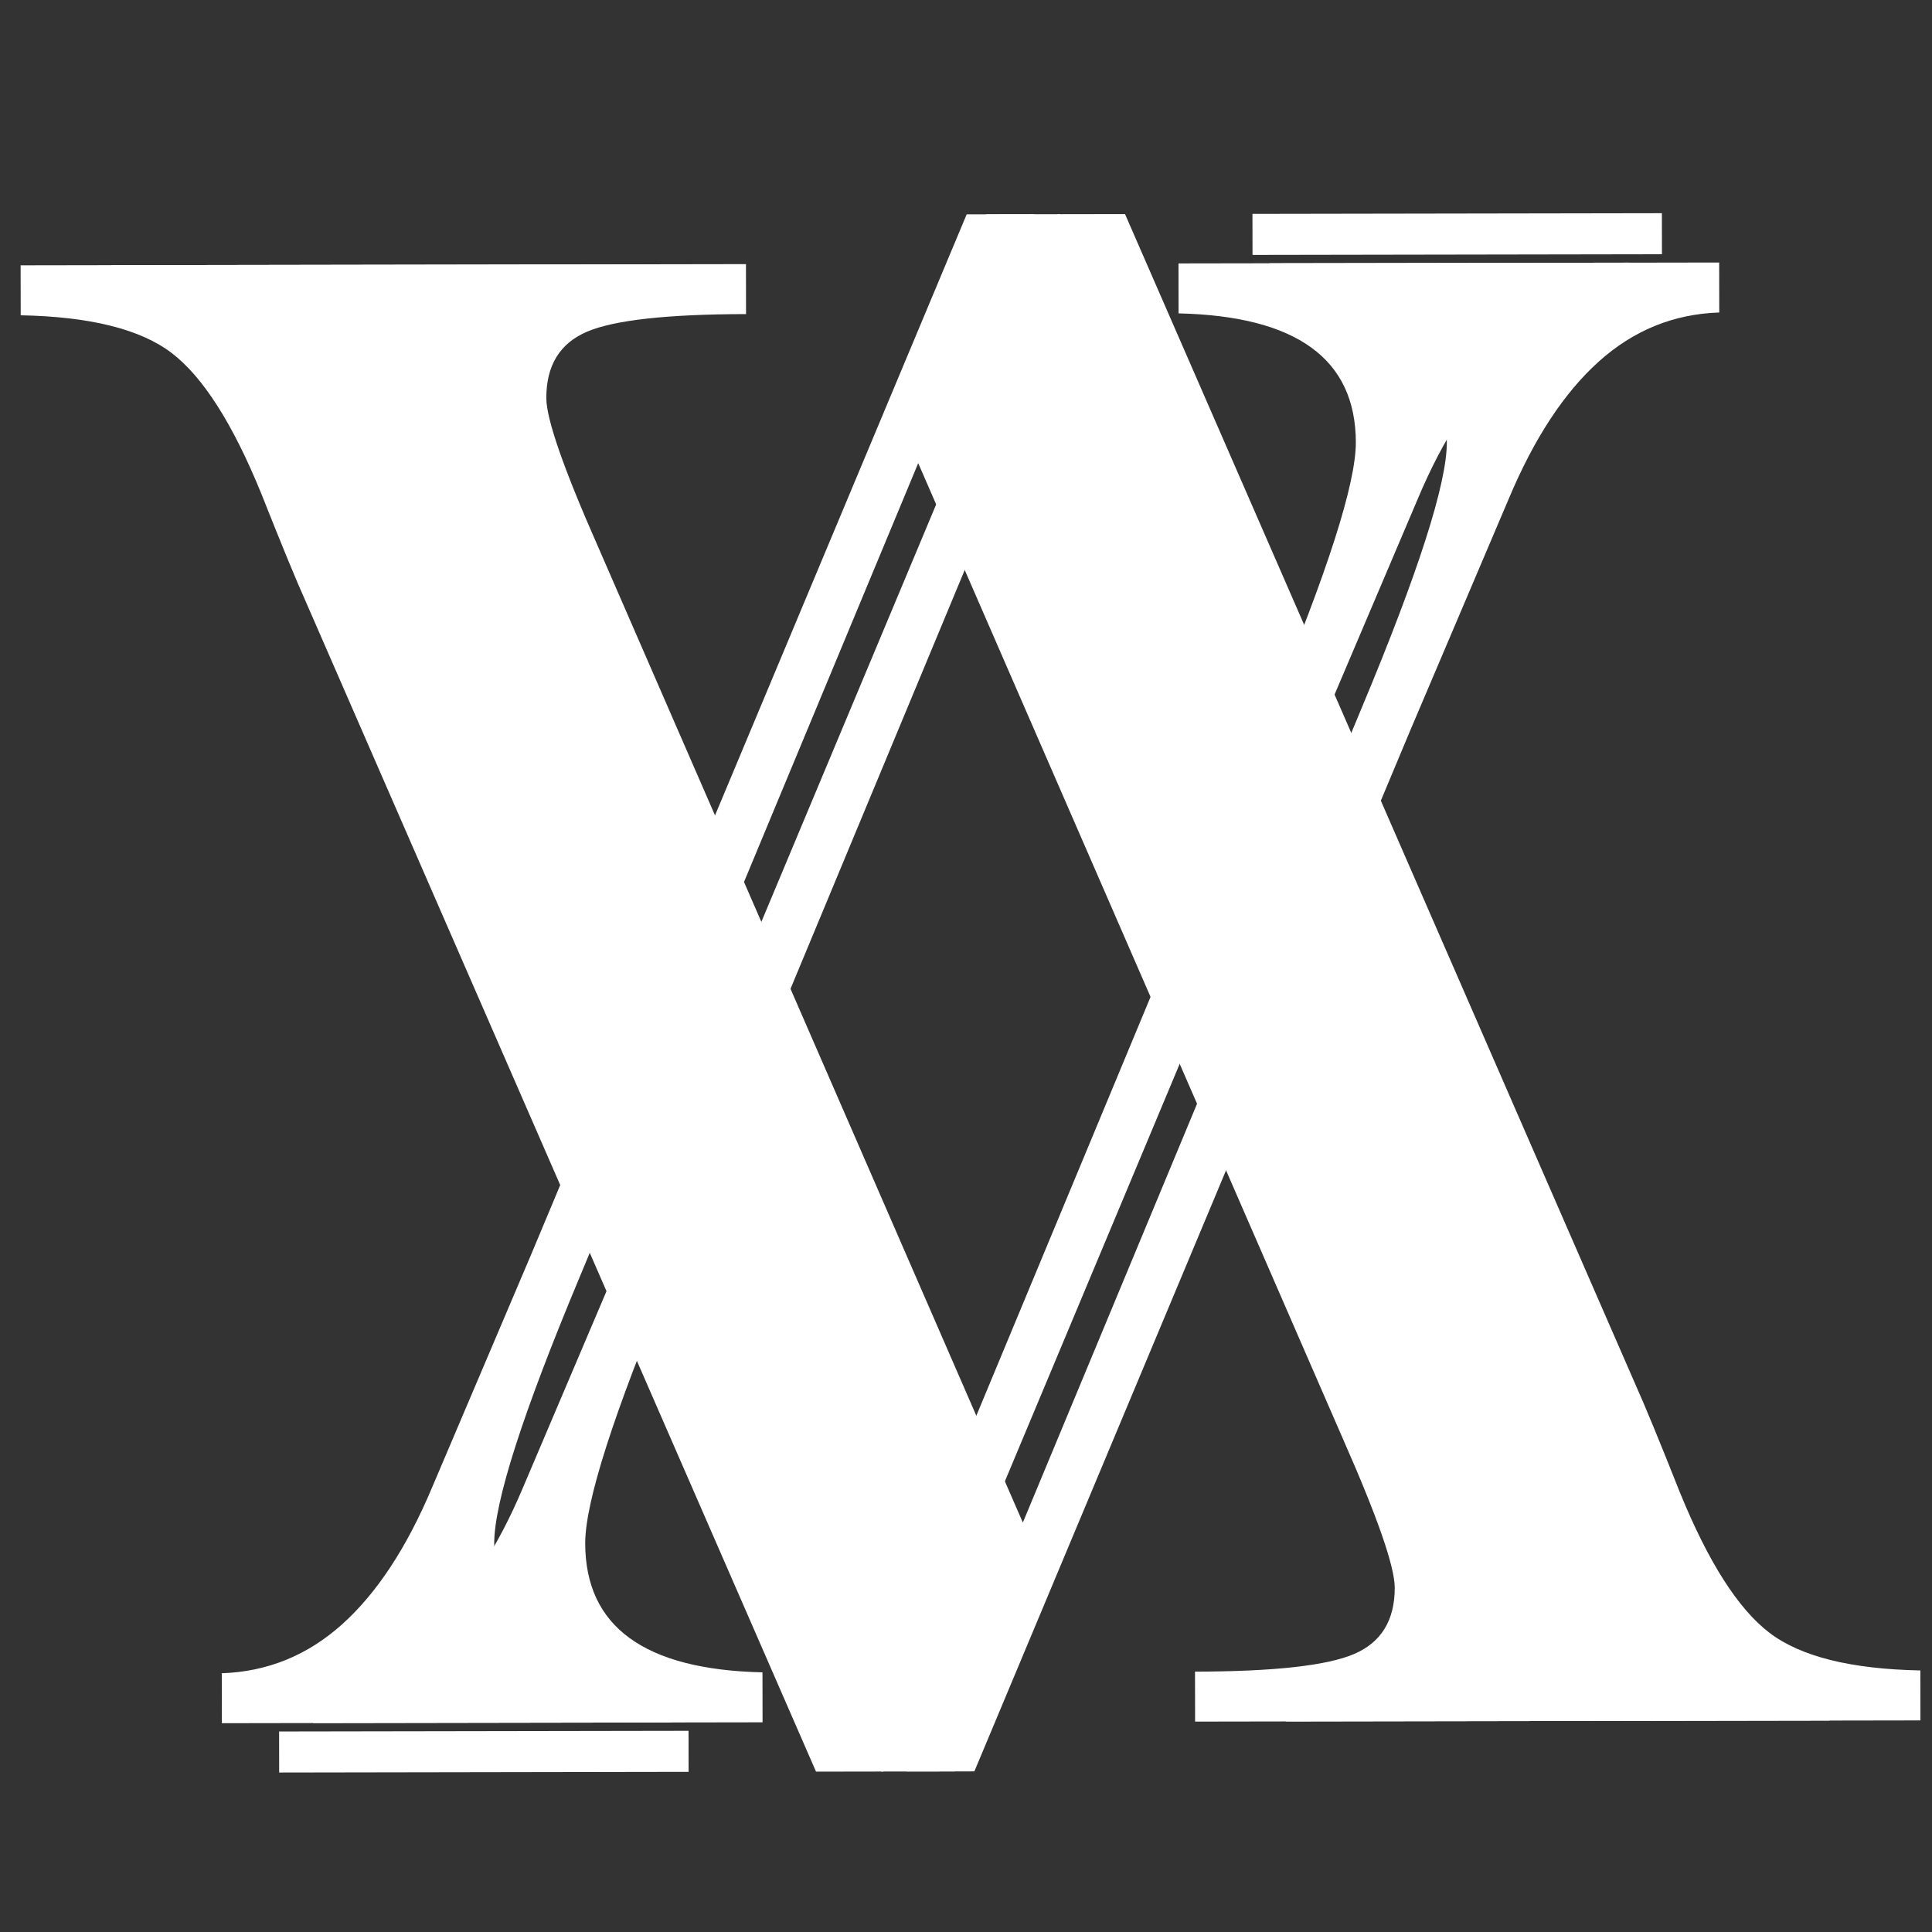 <?xml version="1.0" encoding="utf-8" ?>
<svg version="1.1" xmlns="http://www.w3.org/2000/svg" xmlns:xlink="http://www.w3.org/1999/xlink" width="300" height="300" viewBox="0 0 300 300">
	<rect x="0" y="0" width="300" height="300" fill="#333333" stroke="none"/>
	<rect x="0" y="0" width="300" height="300" fill="transparent" />
	<g id="widget" transform="matrix(1,0,0,1,150,150)">
		<path d="M-12.831,125.082 L-23.288,125.099 L-102.522,-56.588 Q-104.723,-61.476 -109.465,-73.443Q-116.07,-89.624 -123.331,-95.177Q-130.593,-100.731 -146.785,-101.042L-146.798,-108.8 L-48.299,-108.963 L-48.286,-101.205 Q-66.671,-101.174 -72.991,-98.465Q-79.311,-95.756 -79.299,-88.166Q-79.291,-83.275 -71.334,-65.241L-5.305,86.446 L47.278,-39.969 Q60.55,-71.7 60.534,-81.313Q60.502,-100.71 33.009,-101.339L32.996,-109.097 L102.822,-109.213 L102.835,-101.454 Q92.21,-101.099 84.126,-93.833Q76.042,-86.568 70.162,-72.559L54.873,-36.608 Z" fill="#ffffff" fill-opacity="1" />
		<path d="M1.3,125.059 L-9.157,125.076 L-88.391,-56.611 Q-90.592,-61.499 -95.334,-73.466Q-101.939,-89.647 -109.2,-95.201Q-116.462,-100.755 -132.654,-101.065L-132.667,-108.824 L-34.168,-108.986 L-34.155,-101.228 Q-52.539,-101.198 -58.86,-98.489Q-65.18,-95.779 -65.168,-88.19Q-65.16,-83.299 -57.203,-65.265L8.826,86.423 L61.409,-39.992 Q74.681,-71.723 74.665,-81.337Q74.633,-100.733 47.14,-101.362L47.127,-109.121 L116.953,-109.236 L116.966,-101.477 Q106.341,-101.123 98.257,-93.857Q90.173,-86.591 84.293,-72.582L69.004,-36.632 Z" fill="#ffffff" fill-opacity="1" />
		<path d="M-1.747,125.064 L-13.194,125.083 L-13.213,113.635 L-1.765,113.616 L-1.747,125.064 Z" fill="#ffffff" fill-opacity="1" />
		<path d="M44.49,-110.416 L44.48,-116.789 L108.057,-116.894 L108.067,-110.521 L44.49,-110.416 Z" fill="#ffffff" fill-opacity="1" />
		<path d="M14.237,-116.739 L24.694,-116.756 L103.928,64.931 Q106.129,69.819 110.871,81.786Q117.476,97.967 124.737,103.521Q131.999,109.074 148.191,109.385L148.204,117.144 L49.705,117.306 L49.693,109.548 Q68.077,109.517 74.397,106.808Q80.717,104.099 80.705,96.51Q80.697,91.618 72.74,73.585L6.711,-78.103 L-45.872,48.312 Q-59.144,80.043 -59.128,89.657Q-59.096,109.053 -31.603,109.682L-31.59,117.44 L-101.416,117.556 L-101.429,109.797 Q-90.804,109.442 -82.72,102.177Q-74.636,94.911 -68.756,80.902L-53.467,44.952 Z" fill="#ffffff" fill-opacity="1" />
		<path d="M0.106,-116.716 L10.563,-116.733 L89.797,64.955 Q91.998,69.842 96.74,81.809Q103.345,97.99 110.606,103.544Q117.868,109.098 134.06,109.408L134.073,117.167 L35.574,117.33 L35.561,109.571 Q53.946,109.541 60.266,106.832Q66.586,104.123 66.574,96.533Q66.566,91.642 58.609,73.608L-7.42,-78.079 L-60.003,48.336 Q-73.275,80.066 -73.259,89.68Q-73.227,109.076 -45.734,109.705L-45.721,117.464 L-115.547,117.579 L-115.56,109.821 Q-104.935,109.466 -96.851,102.2Q-88.767,94.934 -82.887,80.925L-67.598,44.975 Z" fill="#ffffff" fill-opacity="1" />
		<path d="M3.152,-116.721 L14.6,-116.74 L14.619,-105.292 L3.171,-105.273 L3.152,-116.721 Z" fill="#ffffff" fill-opacity="1" />
		<path d="M-43.084,118.76 L-43.074,125.132 L-106.651,125.237 L-106.662,118.865 L-43.084,118.76 Z" fill="#ffffff" fill-opacity="1" />
	</g>
</svg>